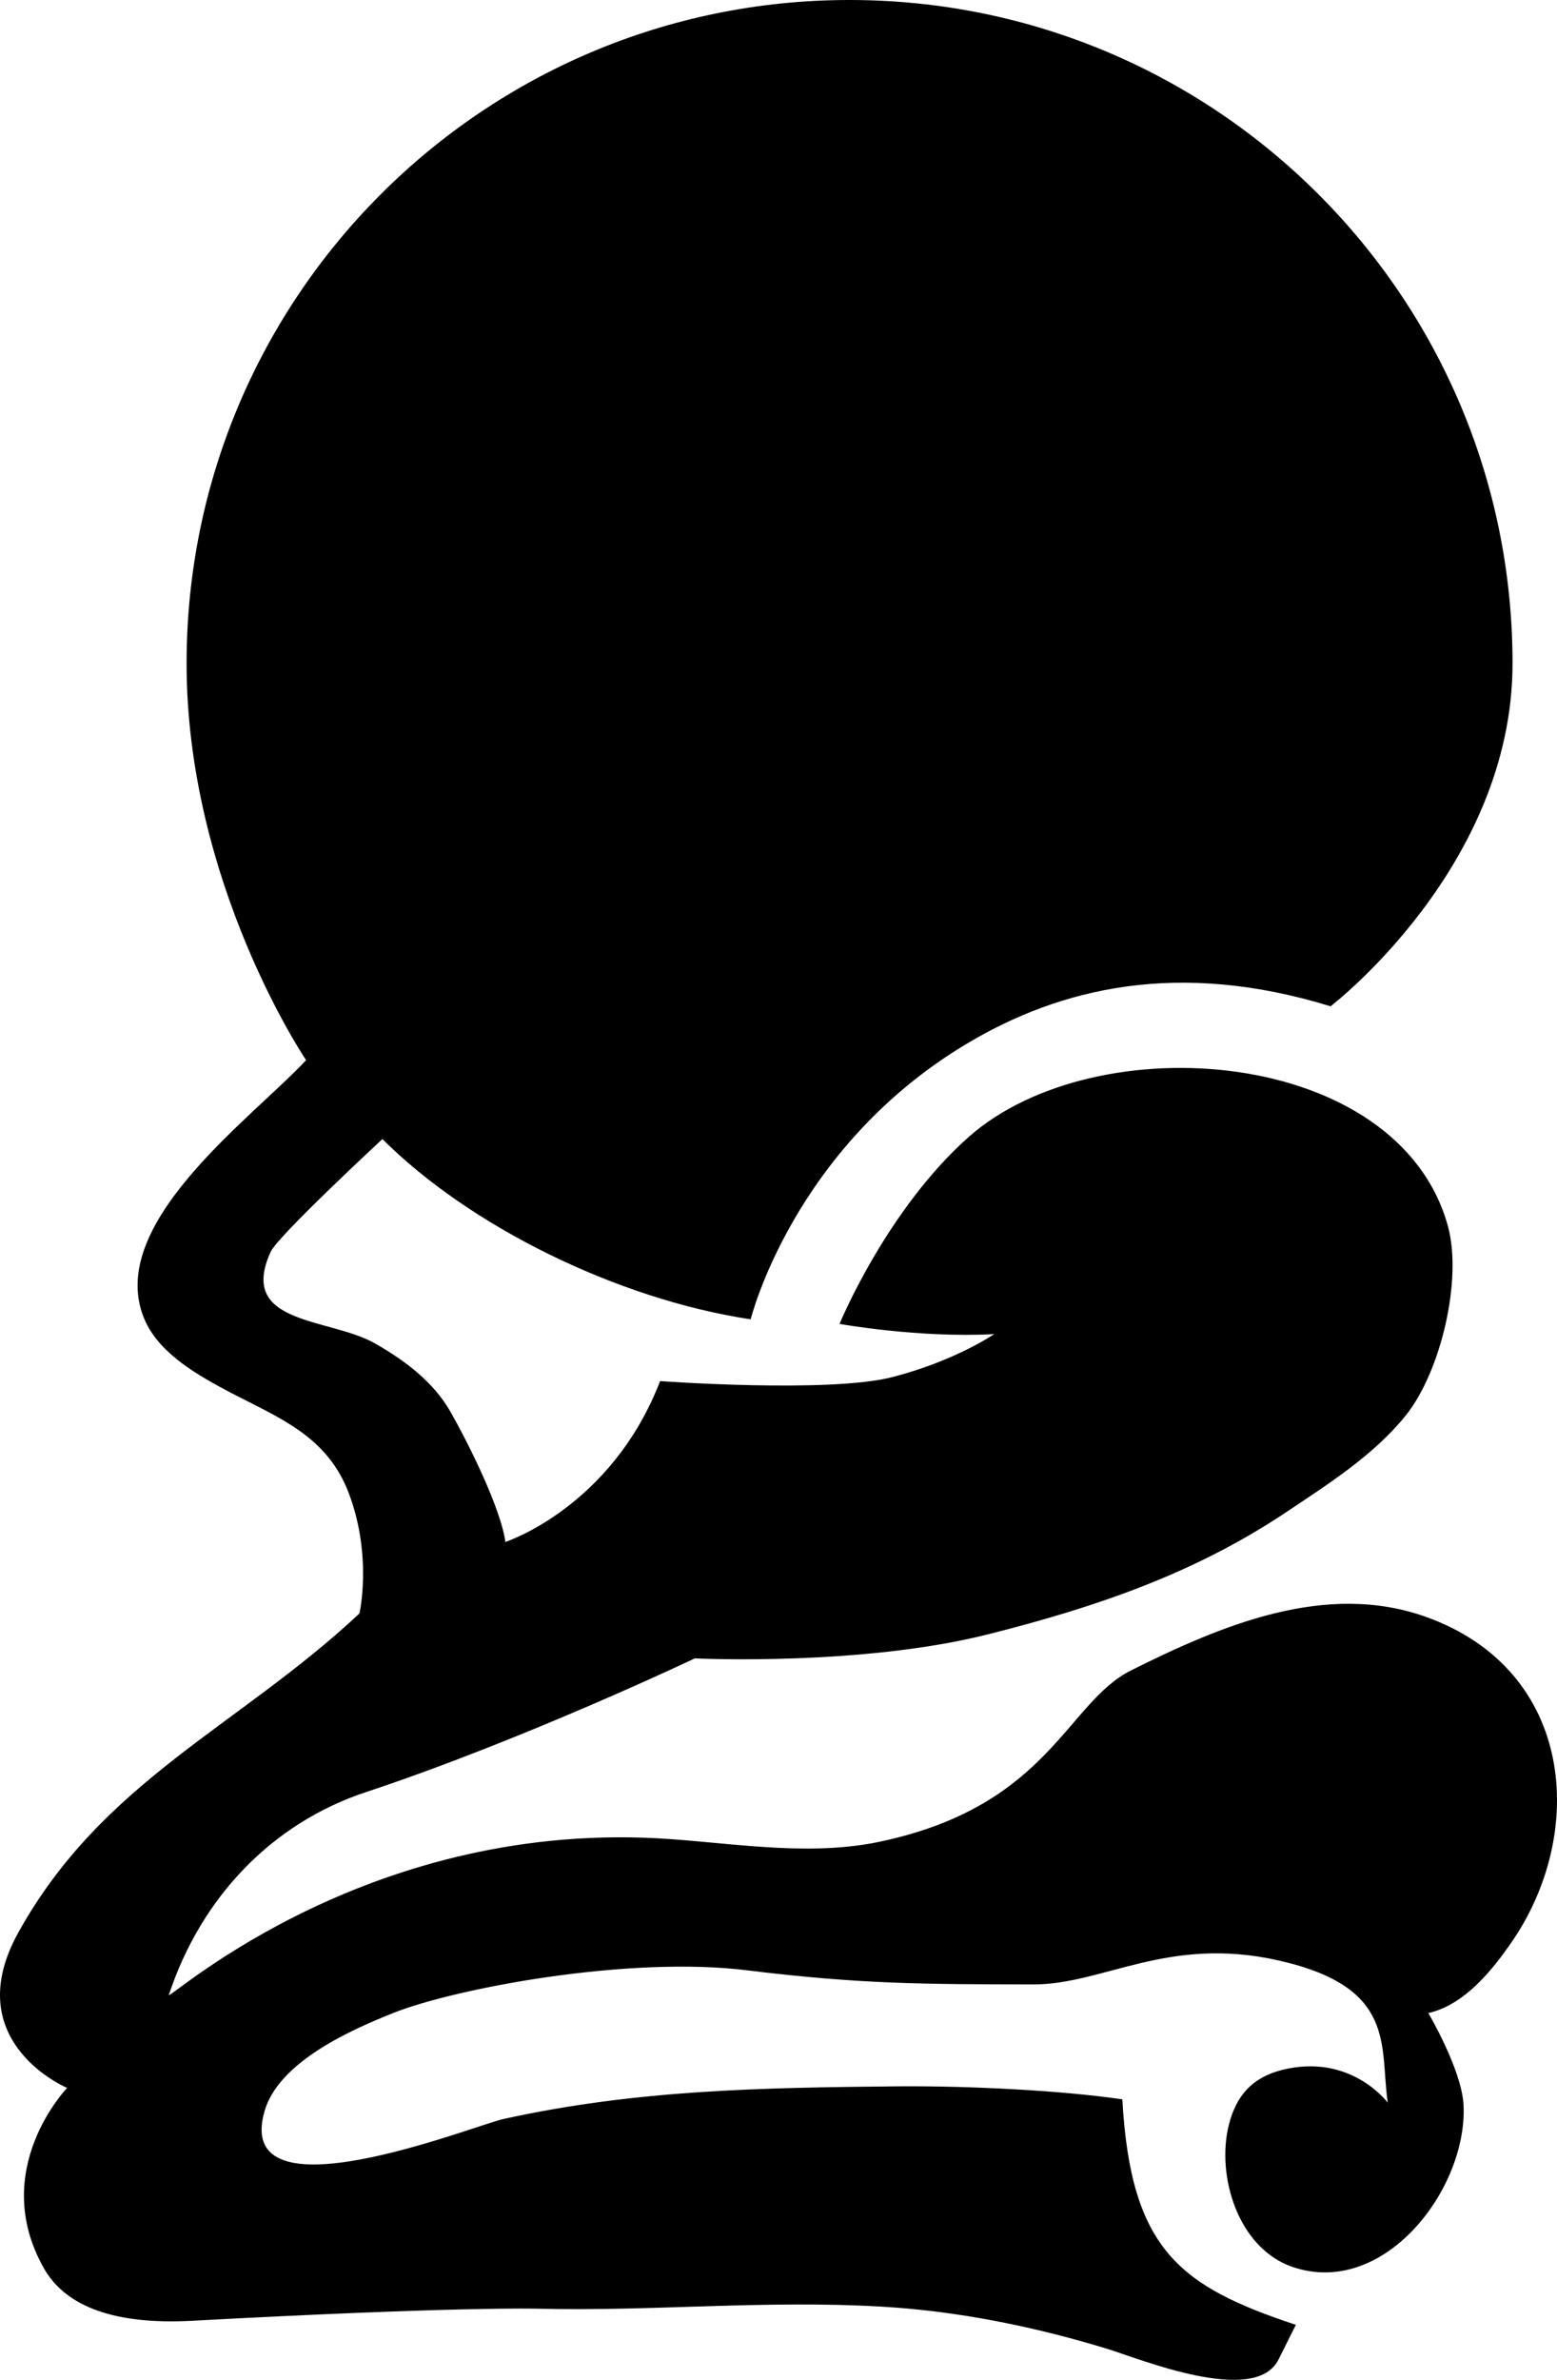 <svg xmlns="http://www.w3.org/2000/svg" width="521.289" height="796.478"><path d="M90.603 418.972c-11.2 24.699 19.82 21.877 35.2 30.78 10.084 5.797 19.316 12.82 24.96 22.642 6.563 11.529 16.998 32.814 18.441 43.665 0 0 35.462-11.529 51.803-53.837 0 0 56.638 4.112 77.836-1.357 21.11-5.469 34.017-14.372 34.017-14.372-25.223 1.377-51.78-3.413-51.78-3.413s15.706-38.196 43.314-62.632c42.812-37.78 143.989-29.992 160.396 29.993 4.878 18.026-2.472 48.696-14.088 63.222-10.785 13.432-26.252 23.167-40.427 32.66-30.67 20.411-63.42 31.524-98.88 40.494-42.812 10.938-98.771 8.203-98.771 8.203s-57.338 27.258-109.906 44.693c-31.699 10.435-55.456 35.374-66.22 68.035 1.97 0 68.276-59.569 168.338-52.218 23.254 1.706 47.515 5.731 70.506.679 55.982-12.141 61.691-46.312 83.327-57.163 29.992-14.963 65.103-29.992 98.858-17.872 49.812 17.872 53.925 72.475 28.286 109.227-5.885 8.444-15.291 20.586-27.608 23.32 0 0 11.113 18.792 11.792 30.67 1.464 28.133-26.733 65.038-57.578 54.188-17.96-6.41-25.224-30.342-21.023-47.34 2.472-9.91 7.853-15.904 17.763-18.464 23.08-5.819 35.461 10.938 35.461 10.938-2.734-19.054 3.172-38.633-36.577-47.602-37.167-8.379-58.606 8.116-82.188 8.028-35.484-.07-57.272 0-95.38-4.681-39.99-5.053-98.356 6.06-118.854 14.263-13.257 5.294-38.283 16.057-43.074 32.902-10.61 37.168 69.72 4.878 79.98 2.56 44.605-9.823 86.563-10.501 132.285-10.939 24.107-.175 54.602 1.38 74.947 4.354 2.822 50.337 19.23 62.566 58.103 75.473-1.968 3.828-3.85 7.766-5.819 11.616-7.853 15.729-46.727-.35-57.337-3.588-24.348-7.438-49.987-12.644-75.364-14.11-38.961-2.297-76.566 1.619-115.615.677 0 0-26.492-.764-115.112 4.026-28.965 1.618-43.49-6.235-49.9-17.523-18.726-32.99 7.766-60.4 7.766-60.4-3.063-1.292-35.724-16.933-16.407-51.89 28.198-50.928 73.744-68.954 114.26-106.888 0 0 4.44-19.141-3.589-40.34-7.262-19.053-23.166-25.048-39.574-33.58-10.413-5.556-23.232-12.556-28.46-23.757-14.68-31.96 35.57-67.947 53.771-87.504 0 0-40.011-59.132-40.011-132.789C62.47 99.383 161.854 0 284.404 0c122.704 0 222 99.383 222 222.021 0 68.188-60.925 114.763-60.925 114.763-50.84-15.642-90.502-6.323-122.288 12.82-57.753 34.76-71.863 91.945-71.863 91.945-44.78-6.76-94.155-31.196-123.294-60.335 0 0-35.046 32.464-37.43 37.758"/></svg>